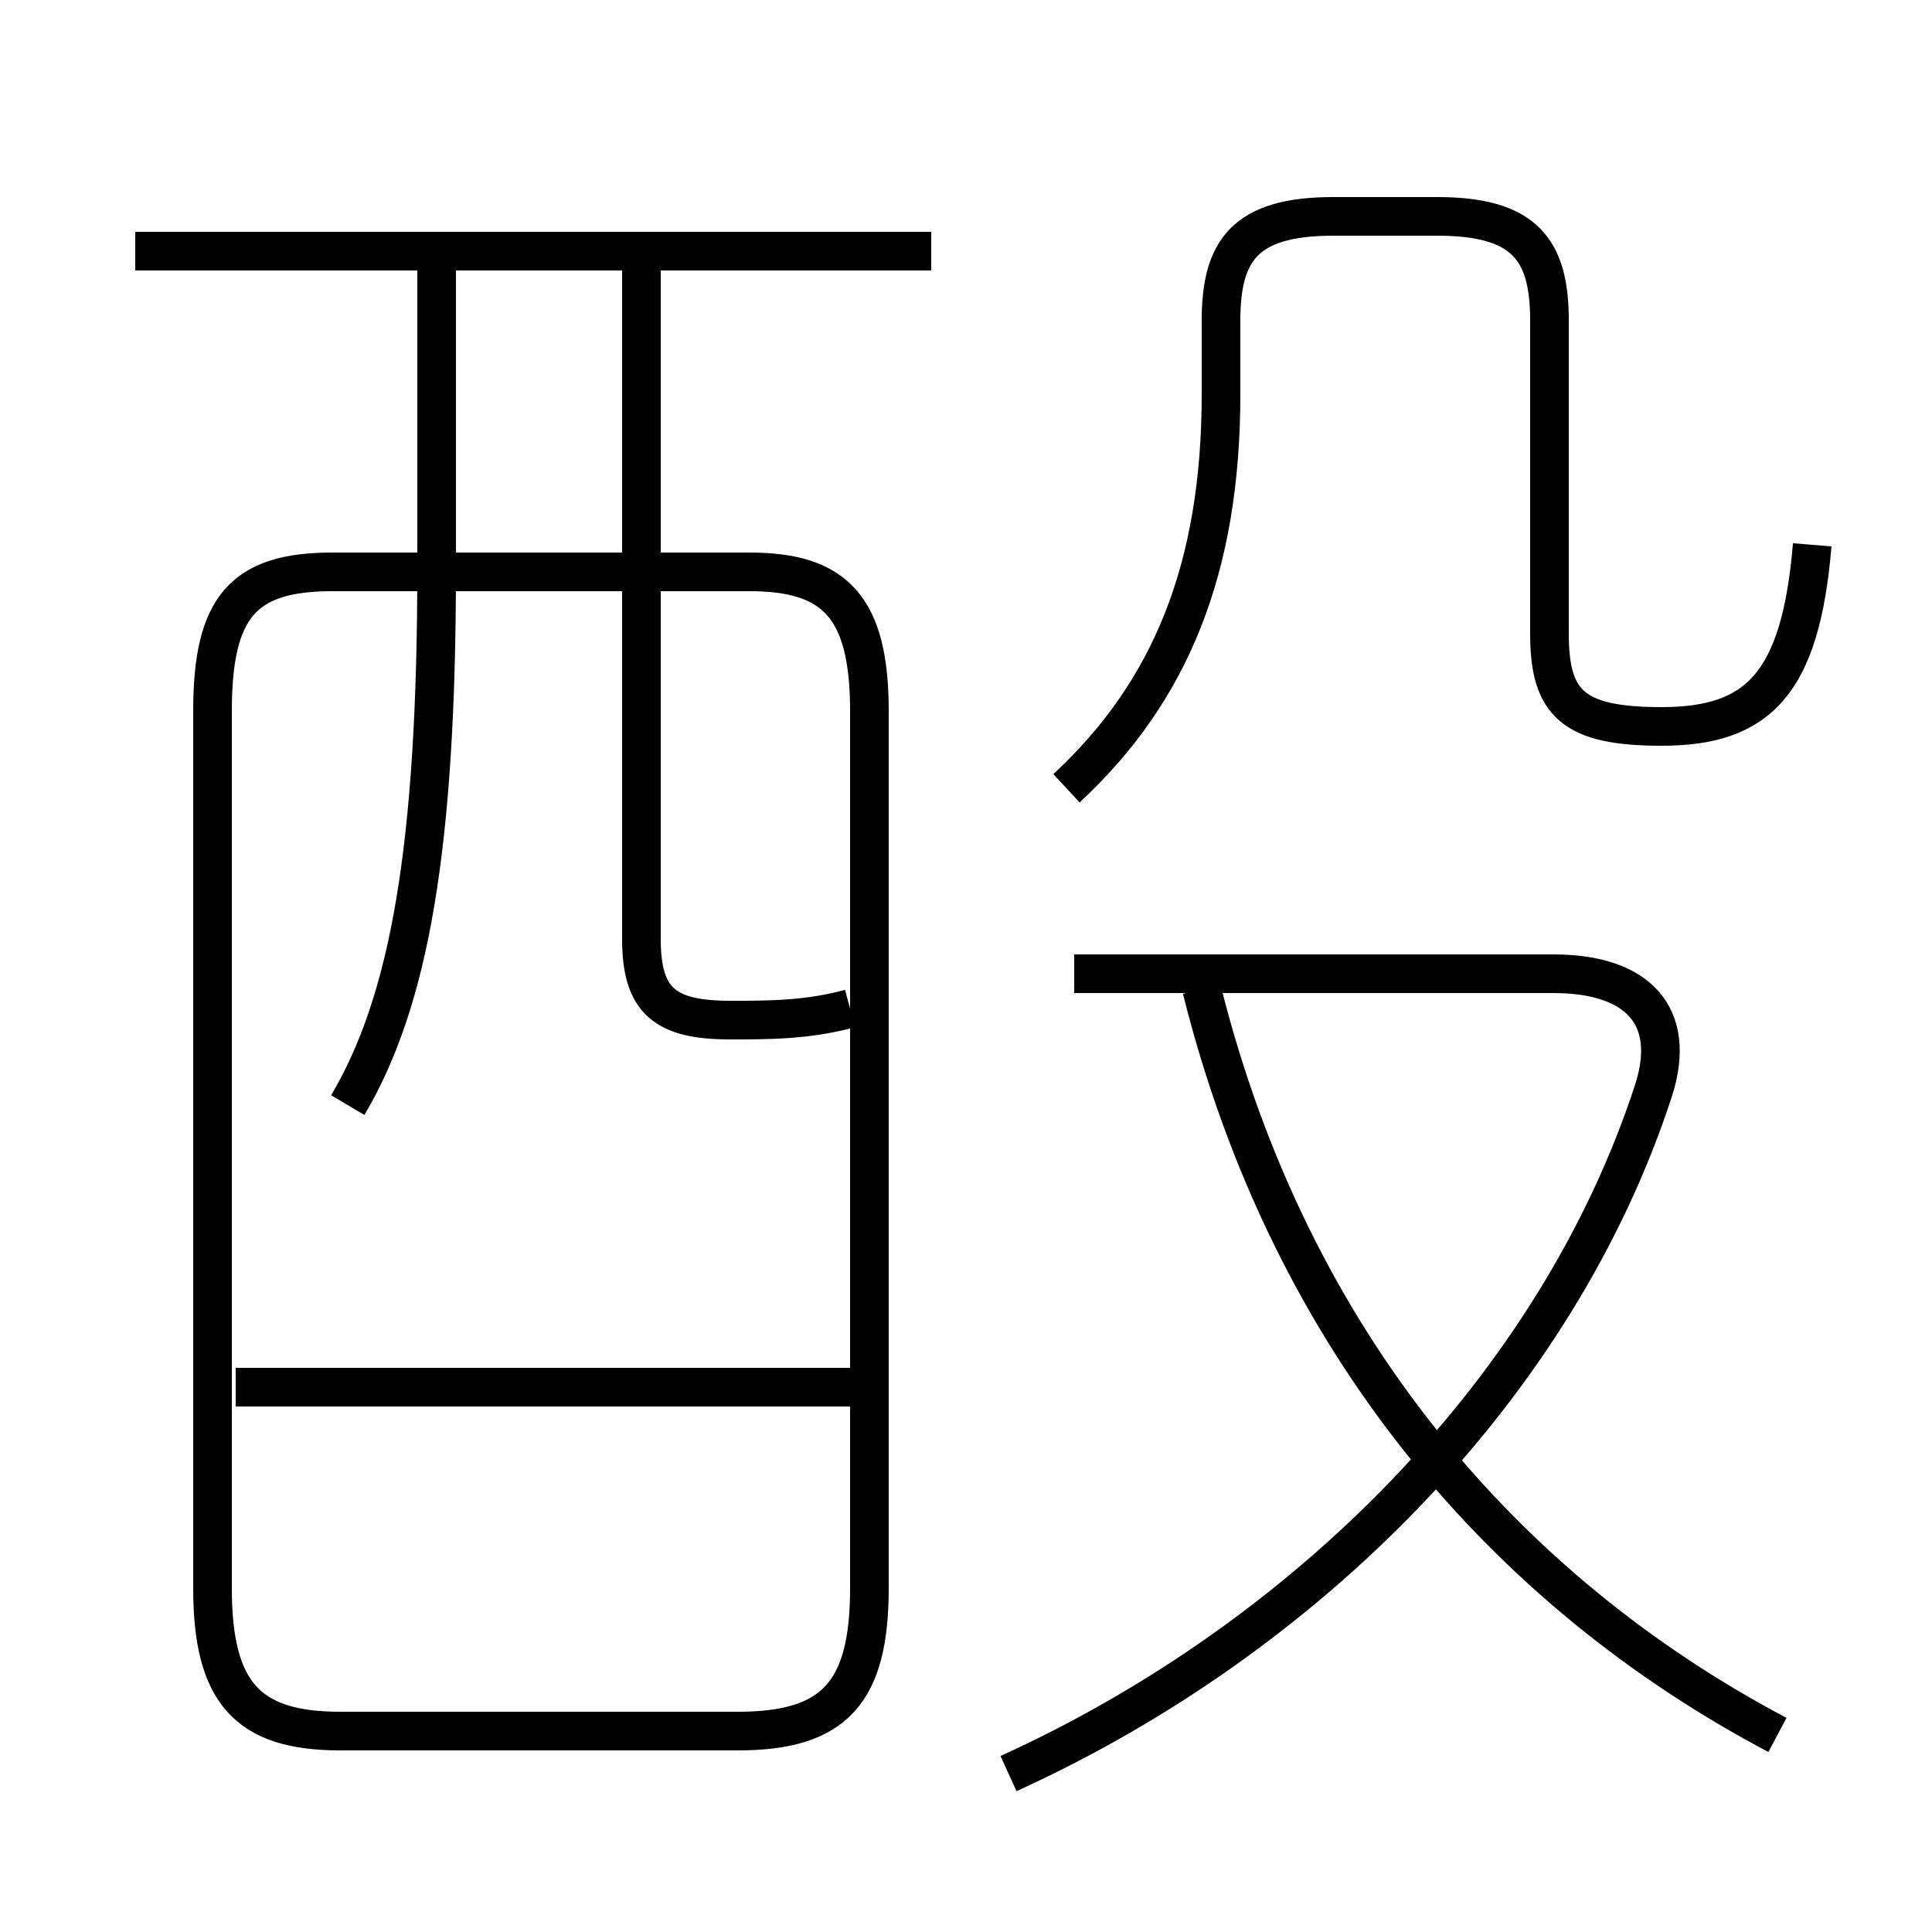 <?xml version='1.0' encoding='utf8'?>
<svg viewBox="0.0 -6.0 50.0 50.0" version="1.1" xmlns="http://www.w3.org/2000/svg">
<rect x="0.0" y="-6.0" width="50.0" height="50.0" fill="#808080" stroke="none"/>
<rect x="-1000" y="-1000" width="2000" height="2000" stroke="white" fill="white"/>
<g style="fill:white;stroke:#000000;  stroke-width:1">
<path d="M 8.8 0.8 L 19.1 0.8 C 21.6 0.8 22.5 -0.2 22.5 -2.9 L 22.5 -25.6 C 22.5 -28.3 21.6 -29.2 19.4 -29.2 L 8.6 -29.2 C 6.3 -29.2 5.5 -28.3 5.5 -25.6 L 5.5 -2.9 C 5.5 -0.2 6.4 0.8 8.8 0.8 Z M 22.4 -8.1 L 6.1 -8.1 M 9.0 -15.4 C 10.6 -18.1 11.3 -22.1 11.3 -29.3 L 11.3 -37.5 M 26.1 1.9 C 33.8 -1.6 40.3 -8.1 42.8 -15.8 C 43.4 -17.7 42.4 -18.8 40.2 -18.8 L 27.8 -18.8 M 22.0 -17.9 C 20.9 -17.6 19.9 -17.6 18.9 -17.6 C 17.2 -17.6 16.6 -18.1 16.6 -19.7 L 16.6 -37.5 M 46.0 0.9 C 39.0 -2.8 33.4 -9.2 31.1 -18.4 M 24.1 -37.5 L 3.5 -37.5 M 27.6 -23.6 C 30.3 -26.1 31.6 -29.3 31.6 -33.8 L 31.6 -35.7 C 31.6 -37.5 32.2 -38.4 34.5 -38.4 L 37.2 -38.4 C 39.5 -38.4 40.1 -37.5 40.1 -35.7 L 40.1 -27.6 C 40.1 -25.8 40.7 -25.2 43.0 -25.2 C 45.5 -25.2 46.6 -26.3 46.9 -29.9" transform="translate(0.0 38.0)" />
</g>
</svg>